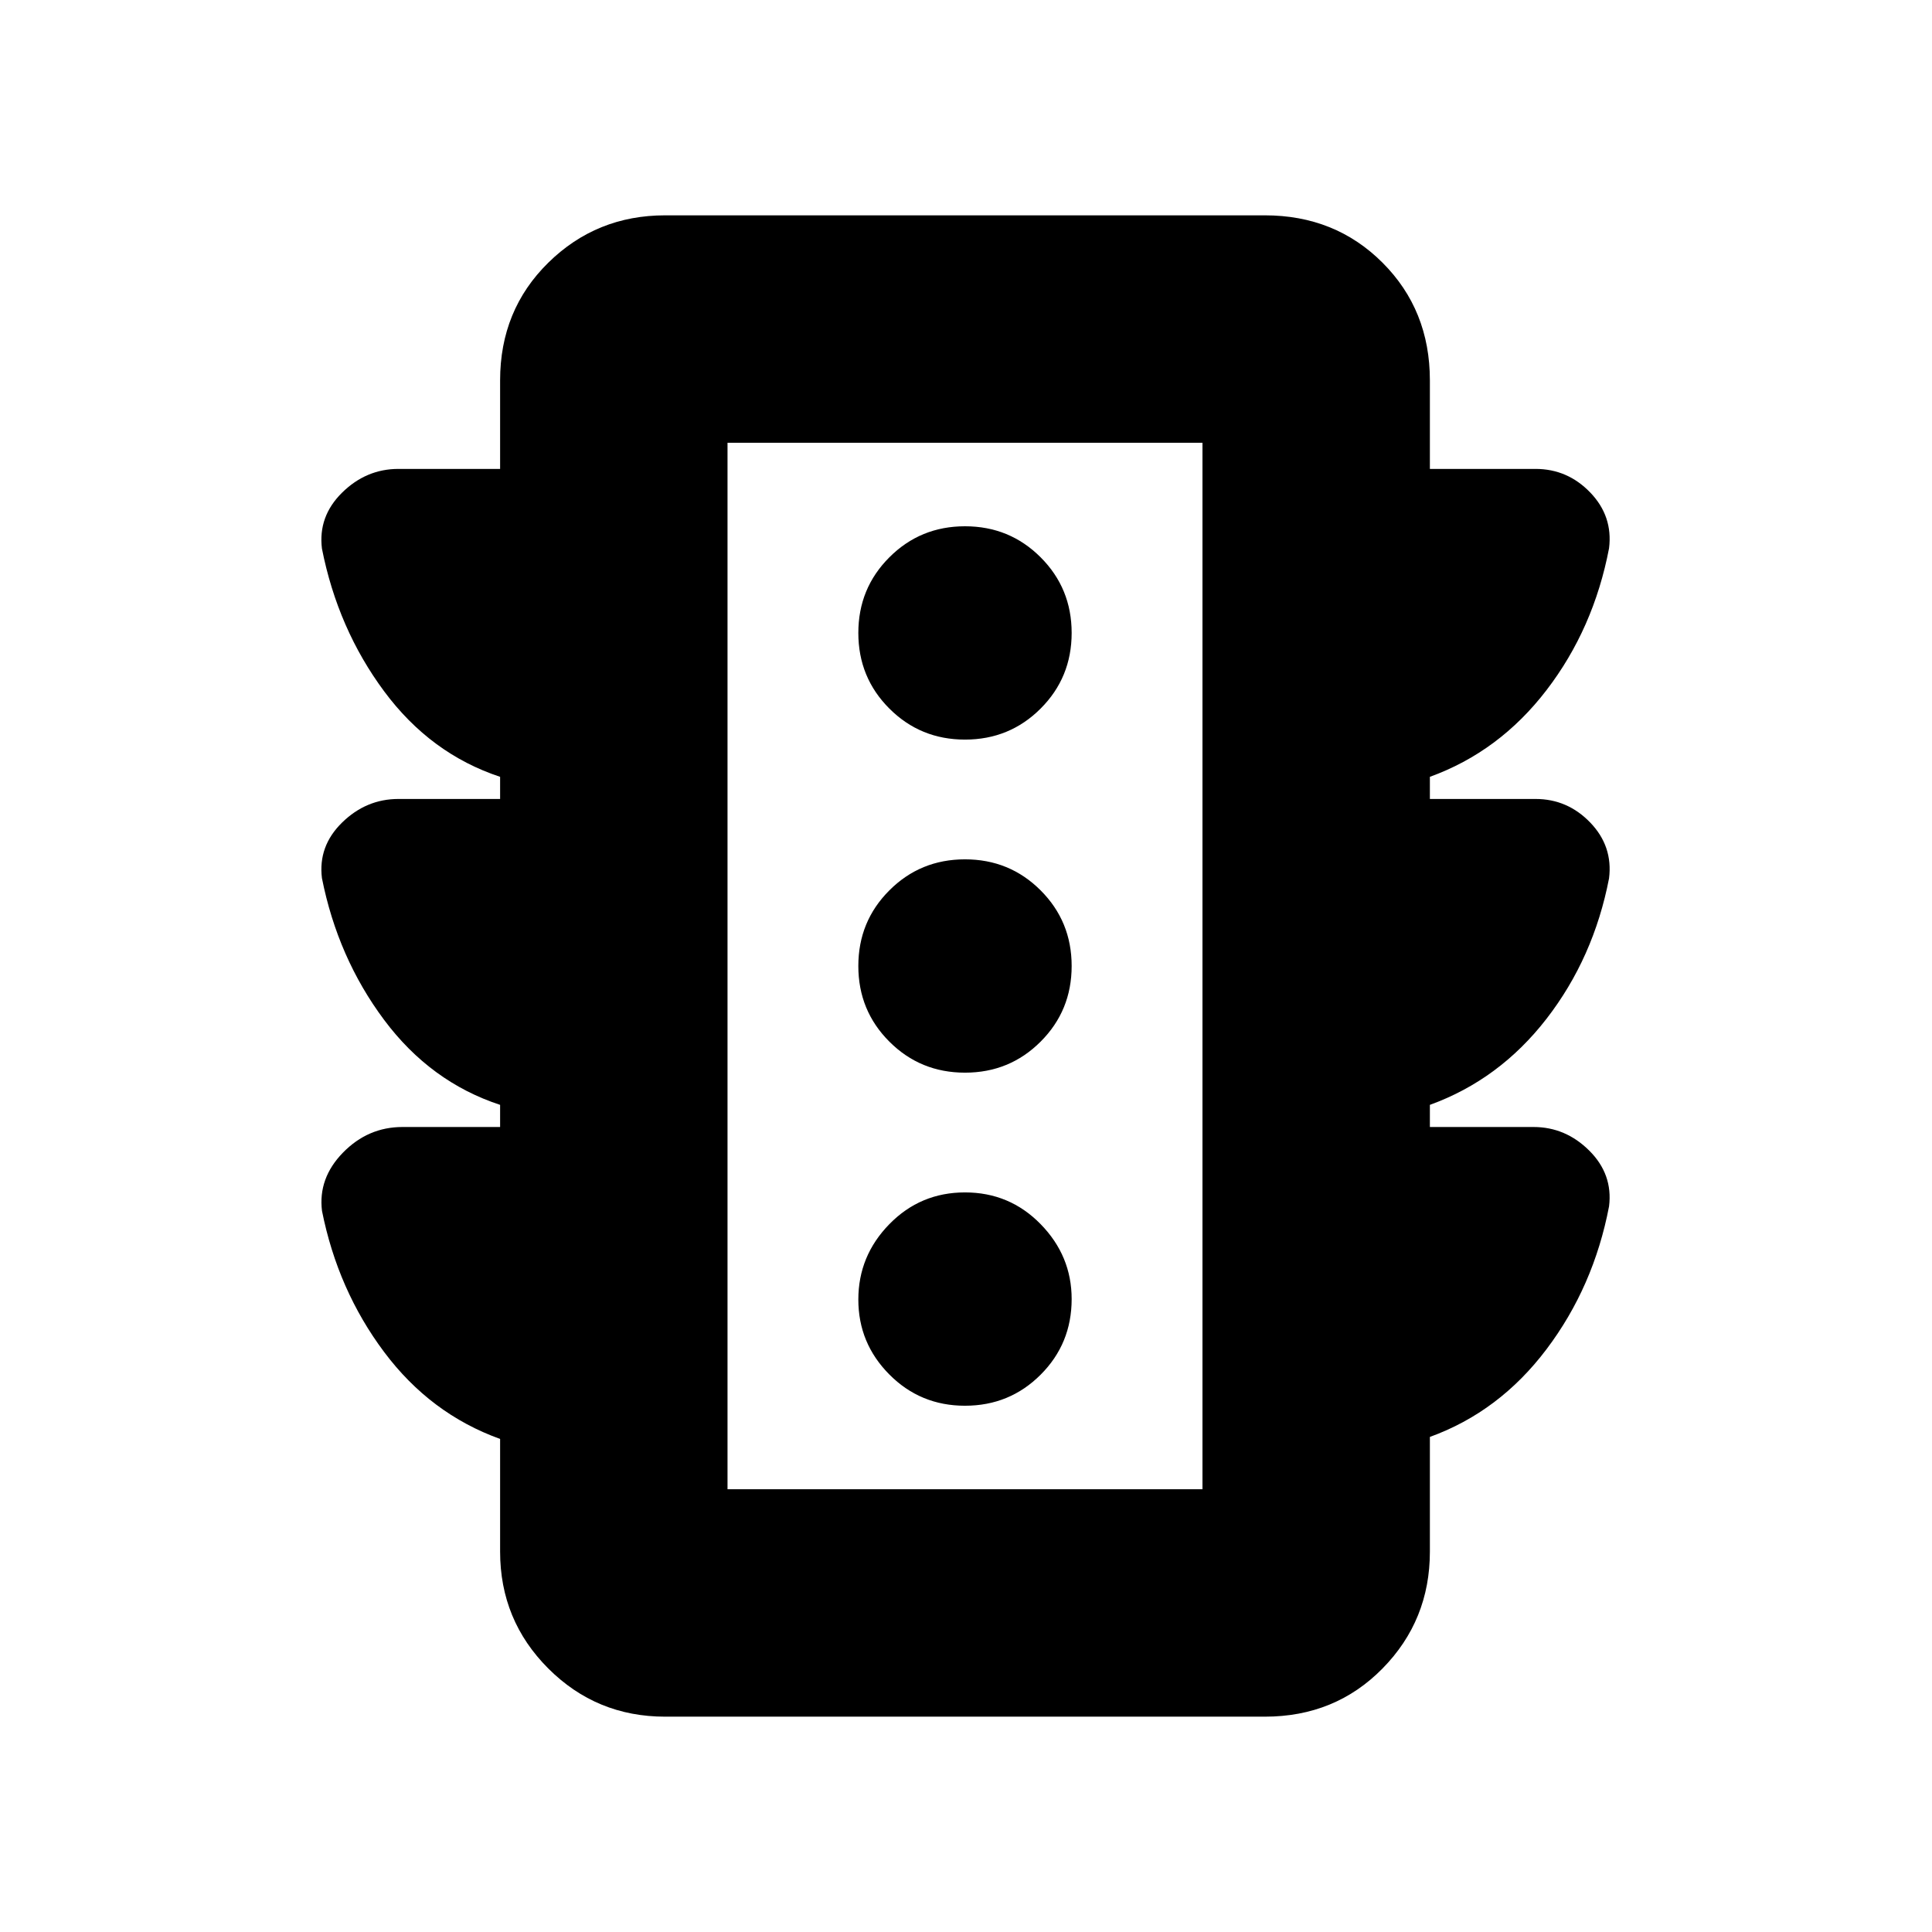<svg xmlns="http://www.w3.org/2000/svg" height="20" viewBox="0 -960 960 960" width="20"><path d="M479.5-261.5q22.17 0 37.58-15.42 15.42-15.41 15.42-37.58 0-21.47-15.42-37.23-15.41-15.77-37.58-15.77-22.17 0-37.58 15.77-15.42 15.76-15.42 37.48t15.42 37.23q15.41 15.52 37.58 15.52Zm0-165.5q22.17 0 37.58-15.42Q532.5-457.83 532.5-480q0-22.17-15.42-37.58Q501.67-533 479.5-533q-22.17 0-37.58 15.42Q426.5-502.17 426.5-480q0 22.17 15.42 37.58Q457.33-427 479.5-427Zm0-165.5q22.17 0 37.58-15.42 15.42-15.41 15.42-37.58 0-22.17-15.42-37.58-15.41-15.42-37.58-15.42-22.17 0-37.58 15.42-15.42 15.41-15.42 37.58 0 22.17 15.42 37.58 15.41 15.42 37.58 15.42ZM248.5-400v-11q-34.61-11.37-57.64-42.23t-30.89-70.42q-1.97-15.9 10-27.62Q181.95-563 198-563h50.5v-11q-34.61-11.45-57.64-42.52-23.03-31.07-30.89-70.88-1.97-15.99 10-27.8Q181.95-727 198-727h50.5v-44q0-34.94 23.94-58.47T330.5-853h298q34.94 0 58.47 23.53T710.5-771v44H763q15.9 0 27.2 11.74 11.3 11.75 9.33 27.67-7.63 39.95-31.08 70.52Q745-586.5 710.5-574v11H763q15.9 0 27.2 11.74 11.3 11.75 9.33 27.67-7.63 39.54-31.08 69.82Q745-423.5 710.5-411v11H762q15.9 0 27.7 11.74 11.8 11.75 9.83 27.67-7.63 39.95-31.08 71.02Q745-258.5 710.5-246v57q0 34.12-23.53 58.06Q663.44-107 628.5-107h-298q-34.12 0-58.06-23.94Q248.5-154.88 248.5-189v-56q-34.61-12.45-57.63-43.2-23.02-30.74-30.87-70.1-2-16.26 10.43-28.98Q182.86-400 200-400h48.5Zm113 180h236v-520h-236v520Zm0 0v-520 520Z"/></svg>